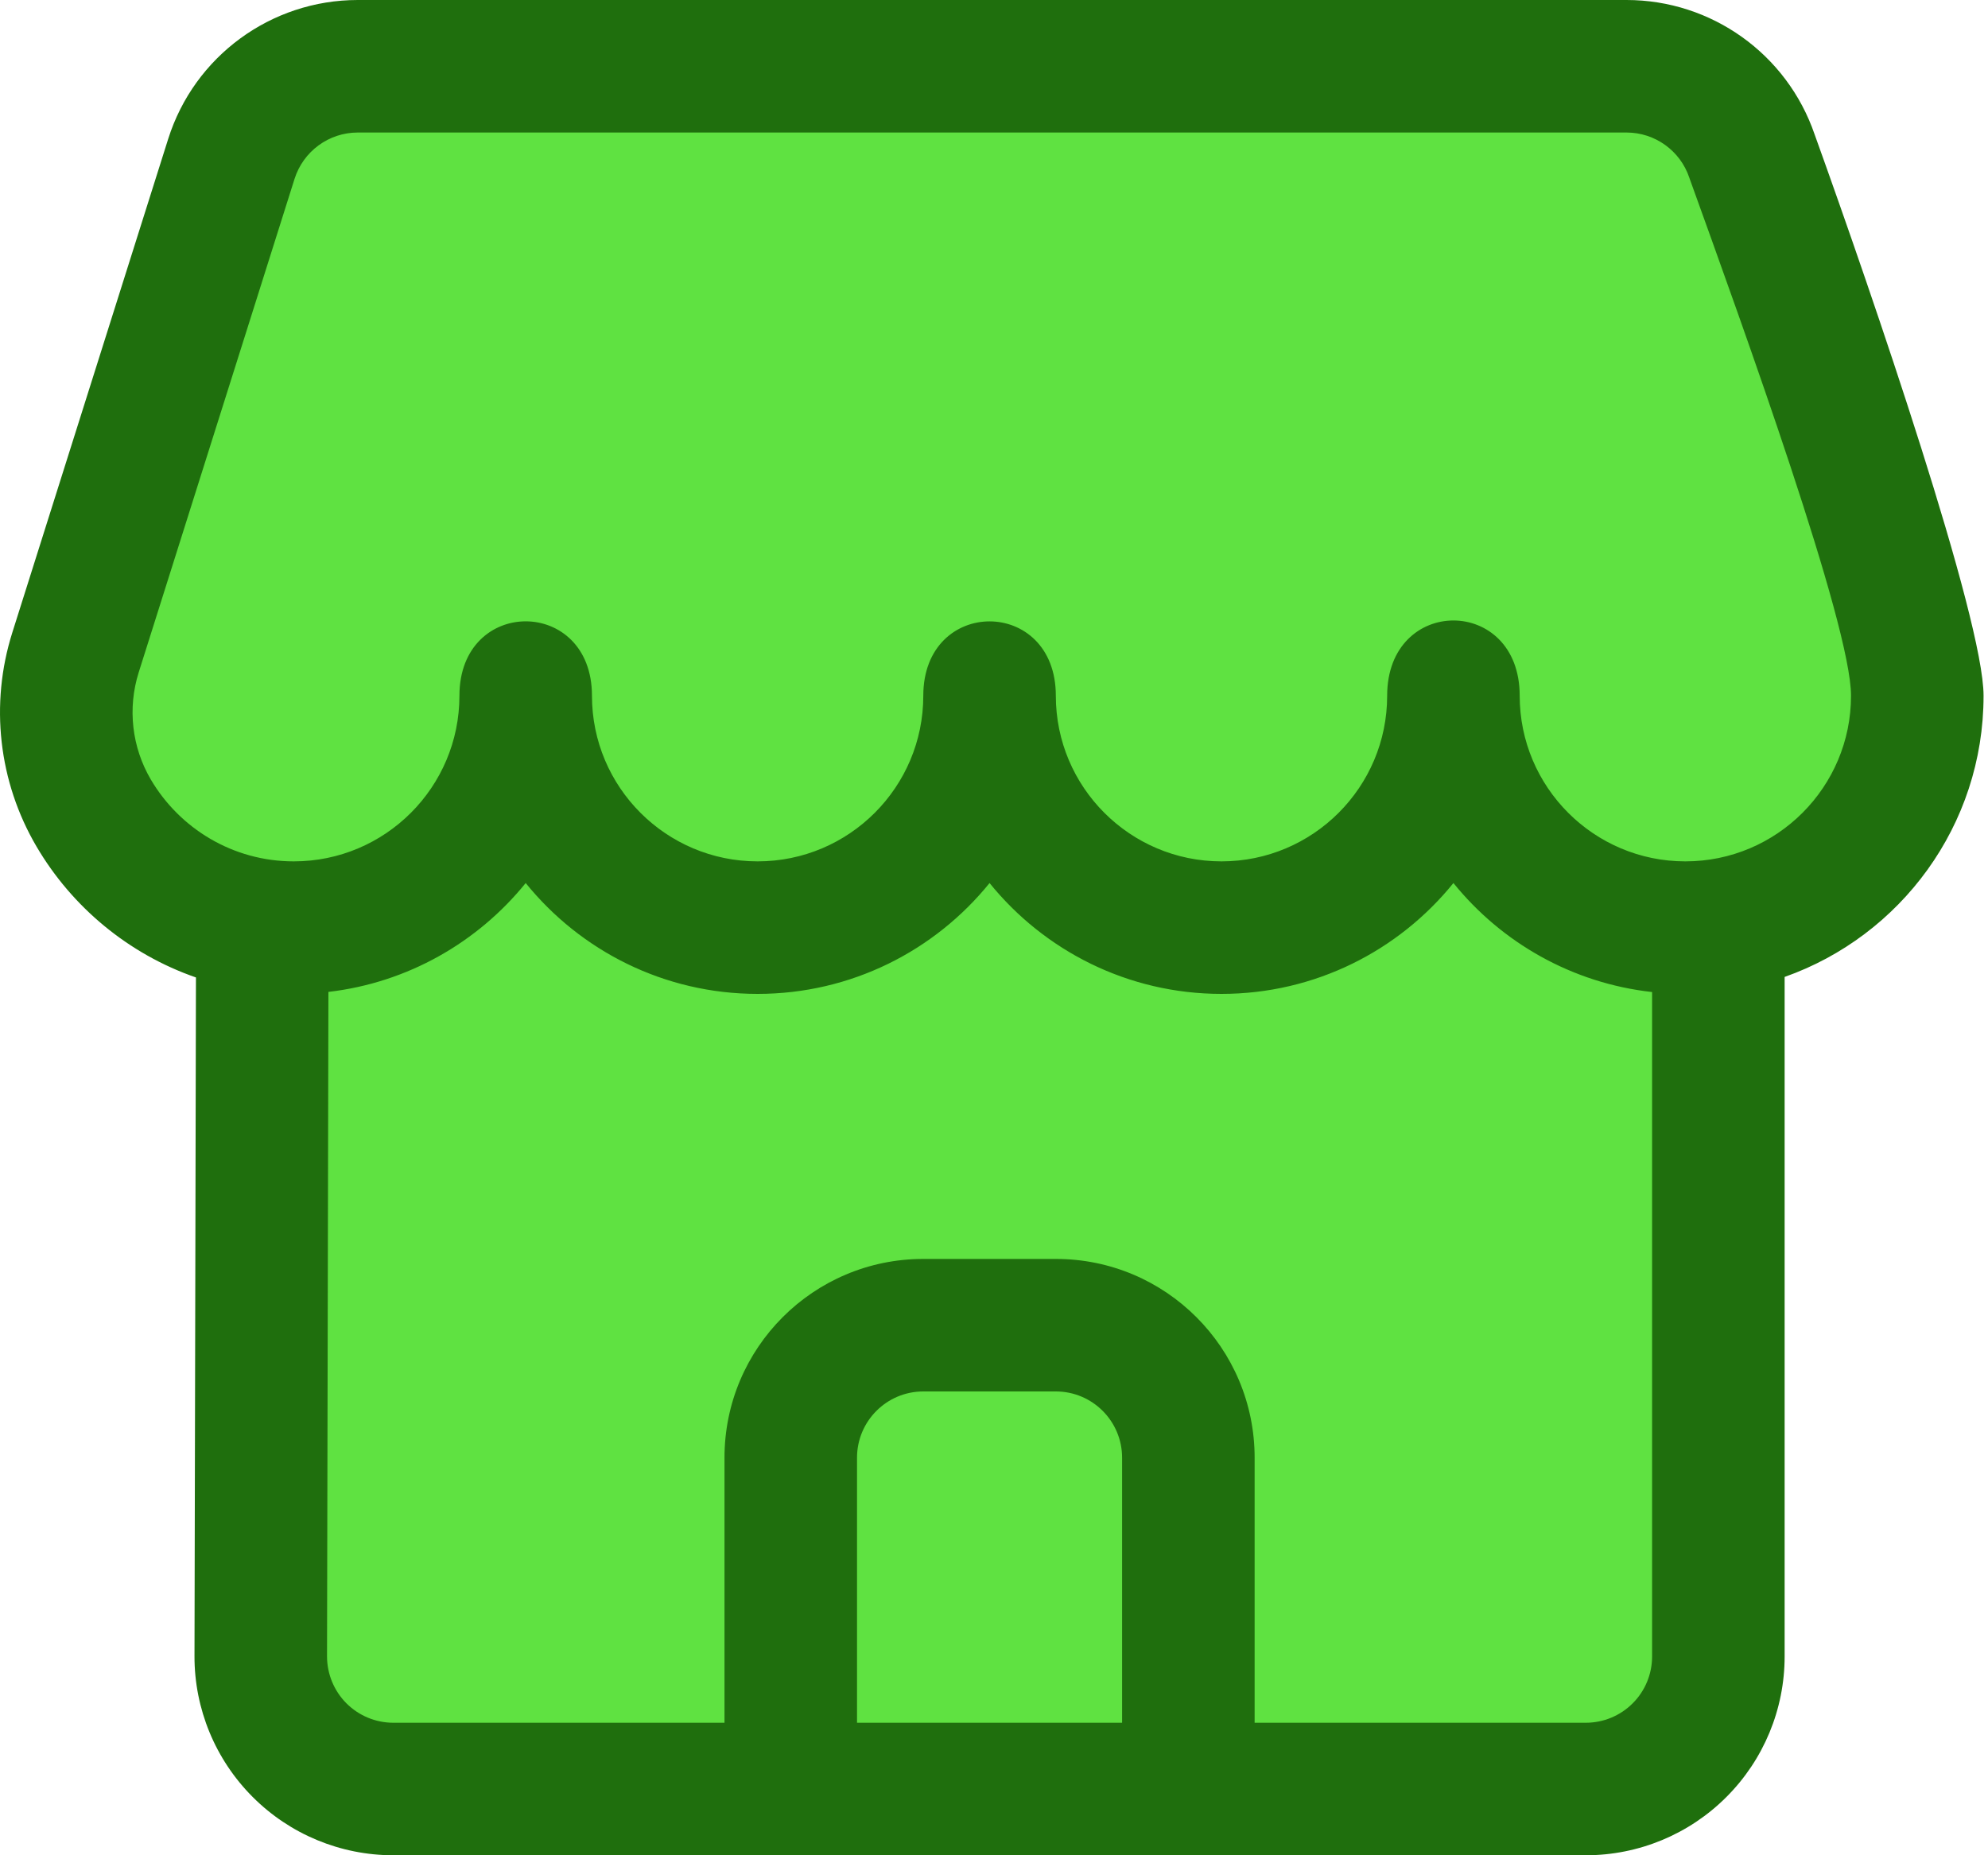 <svg width="30" height="28" viewBox="0 0 30 28" fill="none" xmlns="http://www.w3.org/2000/svg">
<path fill-rule="evenodd" clip-rule="evenodd" d="M3.491 2.397C3.754 1.565 4.526 1 5.399 1C9.425 1 20.612 1 24.545 1C25.402 1 26.164 1.547 26.439 2.36C27.287 4.713 28.933 9.389 28.933 10.5C28.933 12.432 27.365 14 25.433 14C23.501 14 21.933 12.432 21.933 10.5C21.933 12.432 20.365 14 18.433 14C16.501 14 14.933 12.432 14.933 10.5C14.933 12.432 13.365 14 11.433 14C9.501 14 7.933 12.432 7.933 10.5C7.933 12.432 6.365 14 4.433 14C3.147 14 2.021 13.304 1.413 12.269C0.983 11.537 0.884 10.657 1.139 9.847C1.621 8.319 2.833 4.481 3.491 2.397Z" fill="#5FE241"/>
<path fill-rule="evenodd" clip-rule="evenodd" d="M3.959 7.908C3.959 7.908 3.942 20.099 3.936 24.997C3.935 25.528 4.145 26.038 4.521 26.413C4.896 26.789 5.405 27 5.936 27C10.121 27 19.75 27 23.933 27C24.463 27 24.972 26.789 25.347 26.414C25.722 26.039 25.933 25.53 25.933 25C25.933 20.102 25.933 7.908 25.933 7.908" fill="#5FE241"/>
<path fill-rule="evenodd" clip-rule="evenodd" d="M2.957 14.752L2.935 24.994C2.933 25.79 3.249 26.555 3.812 27.119C4.374 27.683 5.138 28 5.935 28H23.931C24.727 28 25.49 27.684 26.052 27.121C26.615 26.559 26.931 25.796 26.931 25V14.744C28.679 14.127 29.933 12.459 29.933 10.5C29.933 9.346 28.265 4.477 27.383 2.027C26.967 0.815 25.827 0 24.545 0C20.612 0 9.425 0 5.399 0C4.09 0 2.932 0.849 2.538 2.097L0.186 9.546C-0.155 10.626 -0.023 11.799 0.551 12.776C1.088 13.691 1.94 14.399 2.957 14.752ZM24.931 14.972C23.723 14.838 22.659 14.225 21.933 13.327C21.108 14.347 19.846 15 18.433 15C17.02 15 15.758 14.347 14.933 13.327C14.108 14.347 12.846 15 11.433 15C10.02 15 8.758 14.347 7.933 13.327C7.211 14.219 6.155 14.831 4.956 14.97L4.935 24.998C4.935 25.263 5.04 25.518 5.227 25.706C5.415 25.894 5.669 26 5.935 26H10.933V22C10.933 20.343 12.276 19 13.933 19H15.933C17.59 19 18.933 20.343 18.933 22V26H23.931C24.196 26 24.45 25.895 24.638 25.707C24.826 25.52 24.931 25.265 24.931 25V14.972ZM16.933 26H12.933V22C12.933 21.448 13.381 21 13.933 21H15.933C16.485 21 16.933 21.448 16.933 22V26ZM4.445 2.699C4.577 2.283 4.963 2 5.399 2H24.545C24.974 2 25.355 2.274 25.492 2.68L25.495 2.689C26.313 4.957 27.933 9.434 27.933 10.5C27.933 11.88 26.813 13 25.433 13C24.053 13 22.933 11.88 22.933 10.5C22.933 8.986 20.933 8.986 20.933 10.5C20.933 11.88 19.813 13 18.433 13C17.053 13 15.933 11.88 15.933 10.5C15.933 9.004 13.933 9.004 13.933 10.5C13.933 11.88 12.813 13 11.433 13C10.053 13 8.933 11.88 8.933 10.5C8.933 9.003 6.933 9.003 6.933 10.5C6.933 11.88 5.813 13 4.433 13C3.514 13 2.71 12.503 2.275 11.763C1.989 11.275 1.923 10.688 2.093 10.148L4.445 2.699Z" fill="#1F6F0D"/>
</svg>
